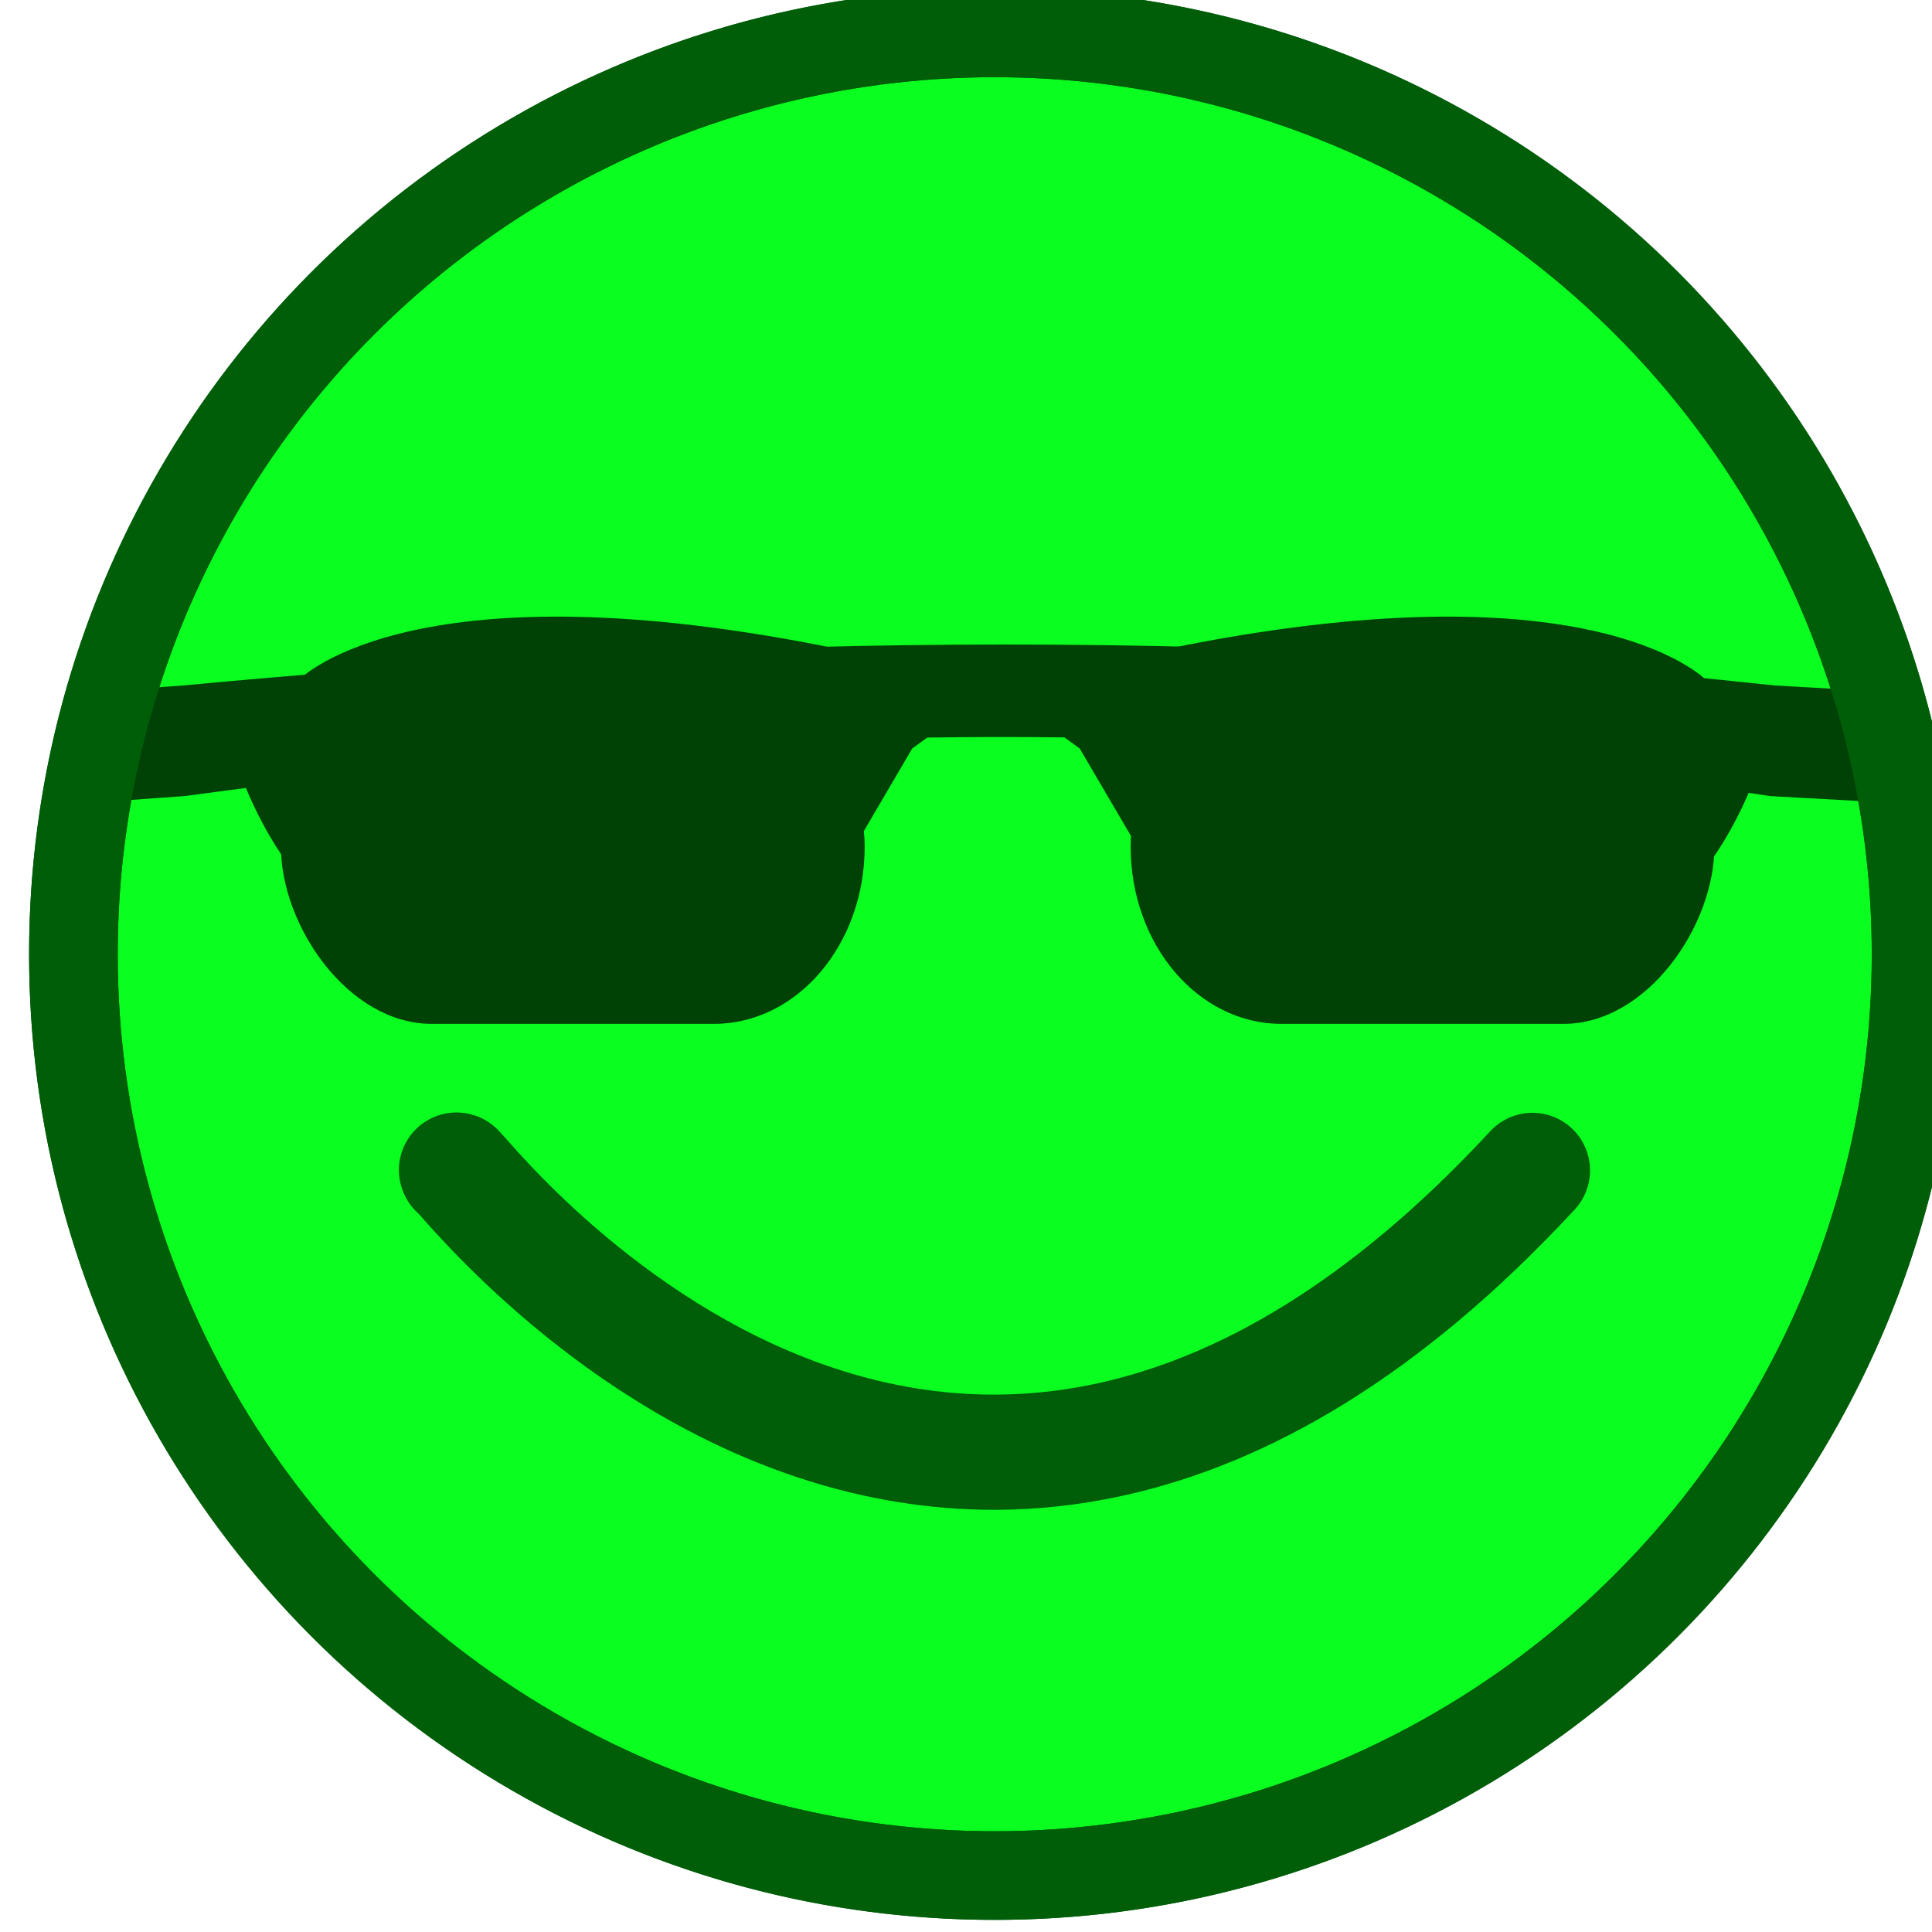 <?xml version="1.0" encoding="UTF-8" standalone="no"?>
<!-- Created with Inkscape (http://www.inkscape.org/) -->

<svg
   width="84"
   height="84"
   viewBox="0 0 22.225 22.225"
   version="1.1"
   id="svg1"
   xml:space="preserve"
   xmlns="http://www.w3.org/2000/svg"
   xmlns:svg="http://www.w3.org/2000/svg"><defs
     id="defs1" /><g
     id="layer1"
     transform="matrix(0.656,0,0,0.656,876.964,-343.711)"><g
       id="layer1-6"
       transform="matrix(0.25,0,0,0.25,-1336.325,477.994)"><g
         id="g1888"
         transform="translate(0,-1.058)" /><ellipse
         style="fill:#0aff20;fill-opacity:1;fill-rule:nonzero;stroke:#005d08;stroke-width:6.215;stroke-linecap:round;stroke-linejoin:round;stroke-miterlimit:4;stroke-dasharray:none;stroke-dashoffset:0;stroke-opacity:1;paint-order:normal"
         id="path10-5"
         cx="67.733"
         cy="250.756"
         rx="64.626"
         ry="64.626" /><path
         style="fill:none;fill-opacity:1;fill-rule:nonzero;stroke:#005d08;stroke-width:8.08;stroke-linecap:round;stroke-linejoin:miter;stroke-miterlimit:4;stroke-dasharray:none;stroke-dashoffset:0;stroke-opacity:1;paint-order:stroke markers fill"
         d="m 29.986,265.919 c -0.632,-1.342 33.665,45.142 75.465,0"
         id="path917-6" /><path
         style="fill:#004206;fill-opacity:1;stroke:none;stroke-width:18.332;stroke-linejoin:bevel;stroke-dasharray:none;stroke-dashoffset:19.953;stroke-opacity:1"
         d="m 131.626,232.425 -9.209,-0.522 c -39.626,-4.313 -76.439,-3.311 -111.61,0 l -7.104,0.522 -1.661,7.874 8.88,-0.638 c 35.758,-4.867 71.828,-6.136 111.167,0 l 11.511,0.638 z"
         id="path20038" /><rect
         style="fill:#004206;fill-opacity:1;stroke:none;stroke-width:0.507;stroke-linecap:round;stroke-linejoin:round;stroke-dasharray:none;stroke-dashoffset:19.953;stroke-opacity:1"
         id="rect30120"
         width="40.948"
         height="24.861"
         x="17.663"
         y="230.78"
         rx="10.569"
         ry="12.431" /><path
         style="fill:#004206;fill-opacity:1;stroke:none;stroke-width:0.434;stroke-linecap:round;stroke-linejoin:round;stroke-dasharray:none;stroke-dashoffset:19.953;stroke-opacity:1"
         d="m 18.815,231.61 c 0,0 7.227,-7.943 35.192,-2.803 27.965,5.139 -35.192,2.803 -35.192,2.803 z"
         id="path30178" /><rect
         style="fill:#004206;fill-opacity:1;stroke:none;stroke-width:0.507;stroke-linecap:round;stroke-linejoin:round;stroke-dasharray:none;stroke-dashoffset:19.953;stroke-opacity:1"
         id="rect30180"
         width="40.948"
         height="24.861"
         x="-118.214"
         y="230.78"
         rx="10.569"
         ry="12.431"
         transform="scale(-1,1)" /><path
         style="fill:#004206;fill-opacity:1;stroke:none;stroke-width:0.434;stroke-linecap:round;stroke-linejoin:round;stroke-dasharray:none;stroke-dashoffset:19.953;stroke-opacity:1"
         d="m 117.721,231.61 c 0,0 -7.227,-7.943 -35.192,-2.803 -27.965,5.139 35.192,2.803 35.192,2.803 z"
         id="path30184" /><path
         style="fill:#004206;fill-opacity:1;stroke:#004206;stroke-width:2.735;stroke-linecap:round;stroke-linejoin:round;stroke-dasharray:none;stroke-dashoffset:19.953;stroke-opacity:1"
         d="m 55.322,244.923 5.591,-9.538 3.618,-2.631 -8.551,2.96 z"
         id="path31885" /><path
         style="fill:#004206;fill-opacity:1;stroke:#004206;stroke-width:2.735;stroke-linecap:round;stroke-linejoin:round;stroke-dasharray:none;stroke-dashoffset:19.953;stroke-opacity:1"
         d="m 80.318,244.923 -5.591,-9.538 -3.618,-2.631 8.551,2.96 z"
         id="path31887" /><path
         style="fill:#004206;fill-opacity:1;stroke:#004206;stroke-width:2.735;stroke-linecap:round;stroke-linejoin:round;stroke-dasharray:none;stroke-dashoffset:19.953;stroke-opacity:1"
         d="m 28.024,248.87 c 0,0 -6.907,0.658 -11.511,-10.196 l 3.618,-3.947 z"
         id="path31889" /><path
         style="fill:#004206;fill-opacity:1;stroke:#004206;stroke-width:2.735;stroke-linecap:round;stroke-linejoin:round;stroke-dasharray:none;stroke-dashoffset:19.953;stroke-opacity:1"
         d="m 107.946,248.87 c 0,0 6.907,0.658 11.511,-10.196 l -3.618,-3.947 z"
         id="path31891" /><path
         id="path1872"
         style="color:#000000;fill:#005d08;stroke-width:1.243;stroke-linecap:round;stroke-linejoin:round;-inkscape-stroke:none;paint-order:markers stroke fill"
         d="m 67.733,183.024 c -37.334,0 -67.733,30.398 -67.733,67.733 0,37.334 30.398,67.733 67.733,67.733 37.334,0 67.733,-30.399 67.733,-67.733 0,-37.334 -30.399,-67.733 -67.733,-67.733 z m 6.58e-4,6.215 A 61.518,61.518 0 0 1 129.251,250.756 61.518,61.518 0 0 1 67.733,312.274 61.518,61.518 0 0 1 6.216,250.756 61.518,61.518 0 0 1 67.733,189.239 Z" /></g></g><style
     type="text/css"
     id="style16758">
	.st0{fill:#FFC300;stroke:#695000;stroke-width:13;stroke-miterlimit:10;}
	.st1{fill:#FFC300;stroke:#695000;stroke-width:13;stroke-linecap:round;stroke-miterlimit:10;}
</style><style
     type="text/css"
     id="style16758-4">
	.st0{fill:#FFC300;stroke:#695000;stroke-width:13;stroke-miterlimit:10;}
	.st1{fill:#FFC300;stroke:#695000;stroke-width:13;stroke-linecap:round;stroke-miterlimit:10;}
</style><style
     type="text/css"
     id="style16758-5">
	.st0{fill:#FFC300;stroke:#695000;stroke-width:13;stroke-miterlimit:10;}
	.st1{fill:#FFC300;stroke:#695000;stroke-width:13;stroke-linecap:round;stroke-miterlimit:10;}
</style><style
     type="text/css"
     id="style16758-9">
	.st0{fill:#FFC300;stroke:#695000;stroke-width:13;stroke-miterlimit:10;}
	.st1{fill:#FFC300;stroke:#695000;stroke-width:13;stroke-linecap:round;stroke-miterlimit:10;}
</style></svg>
